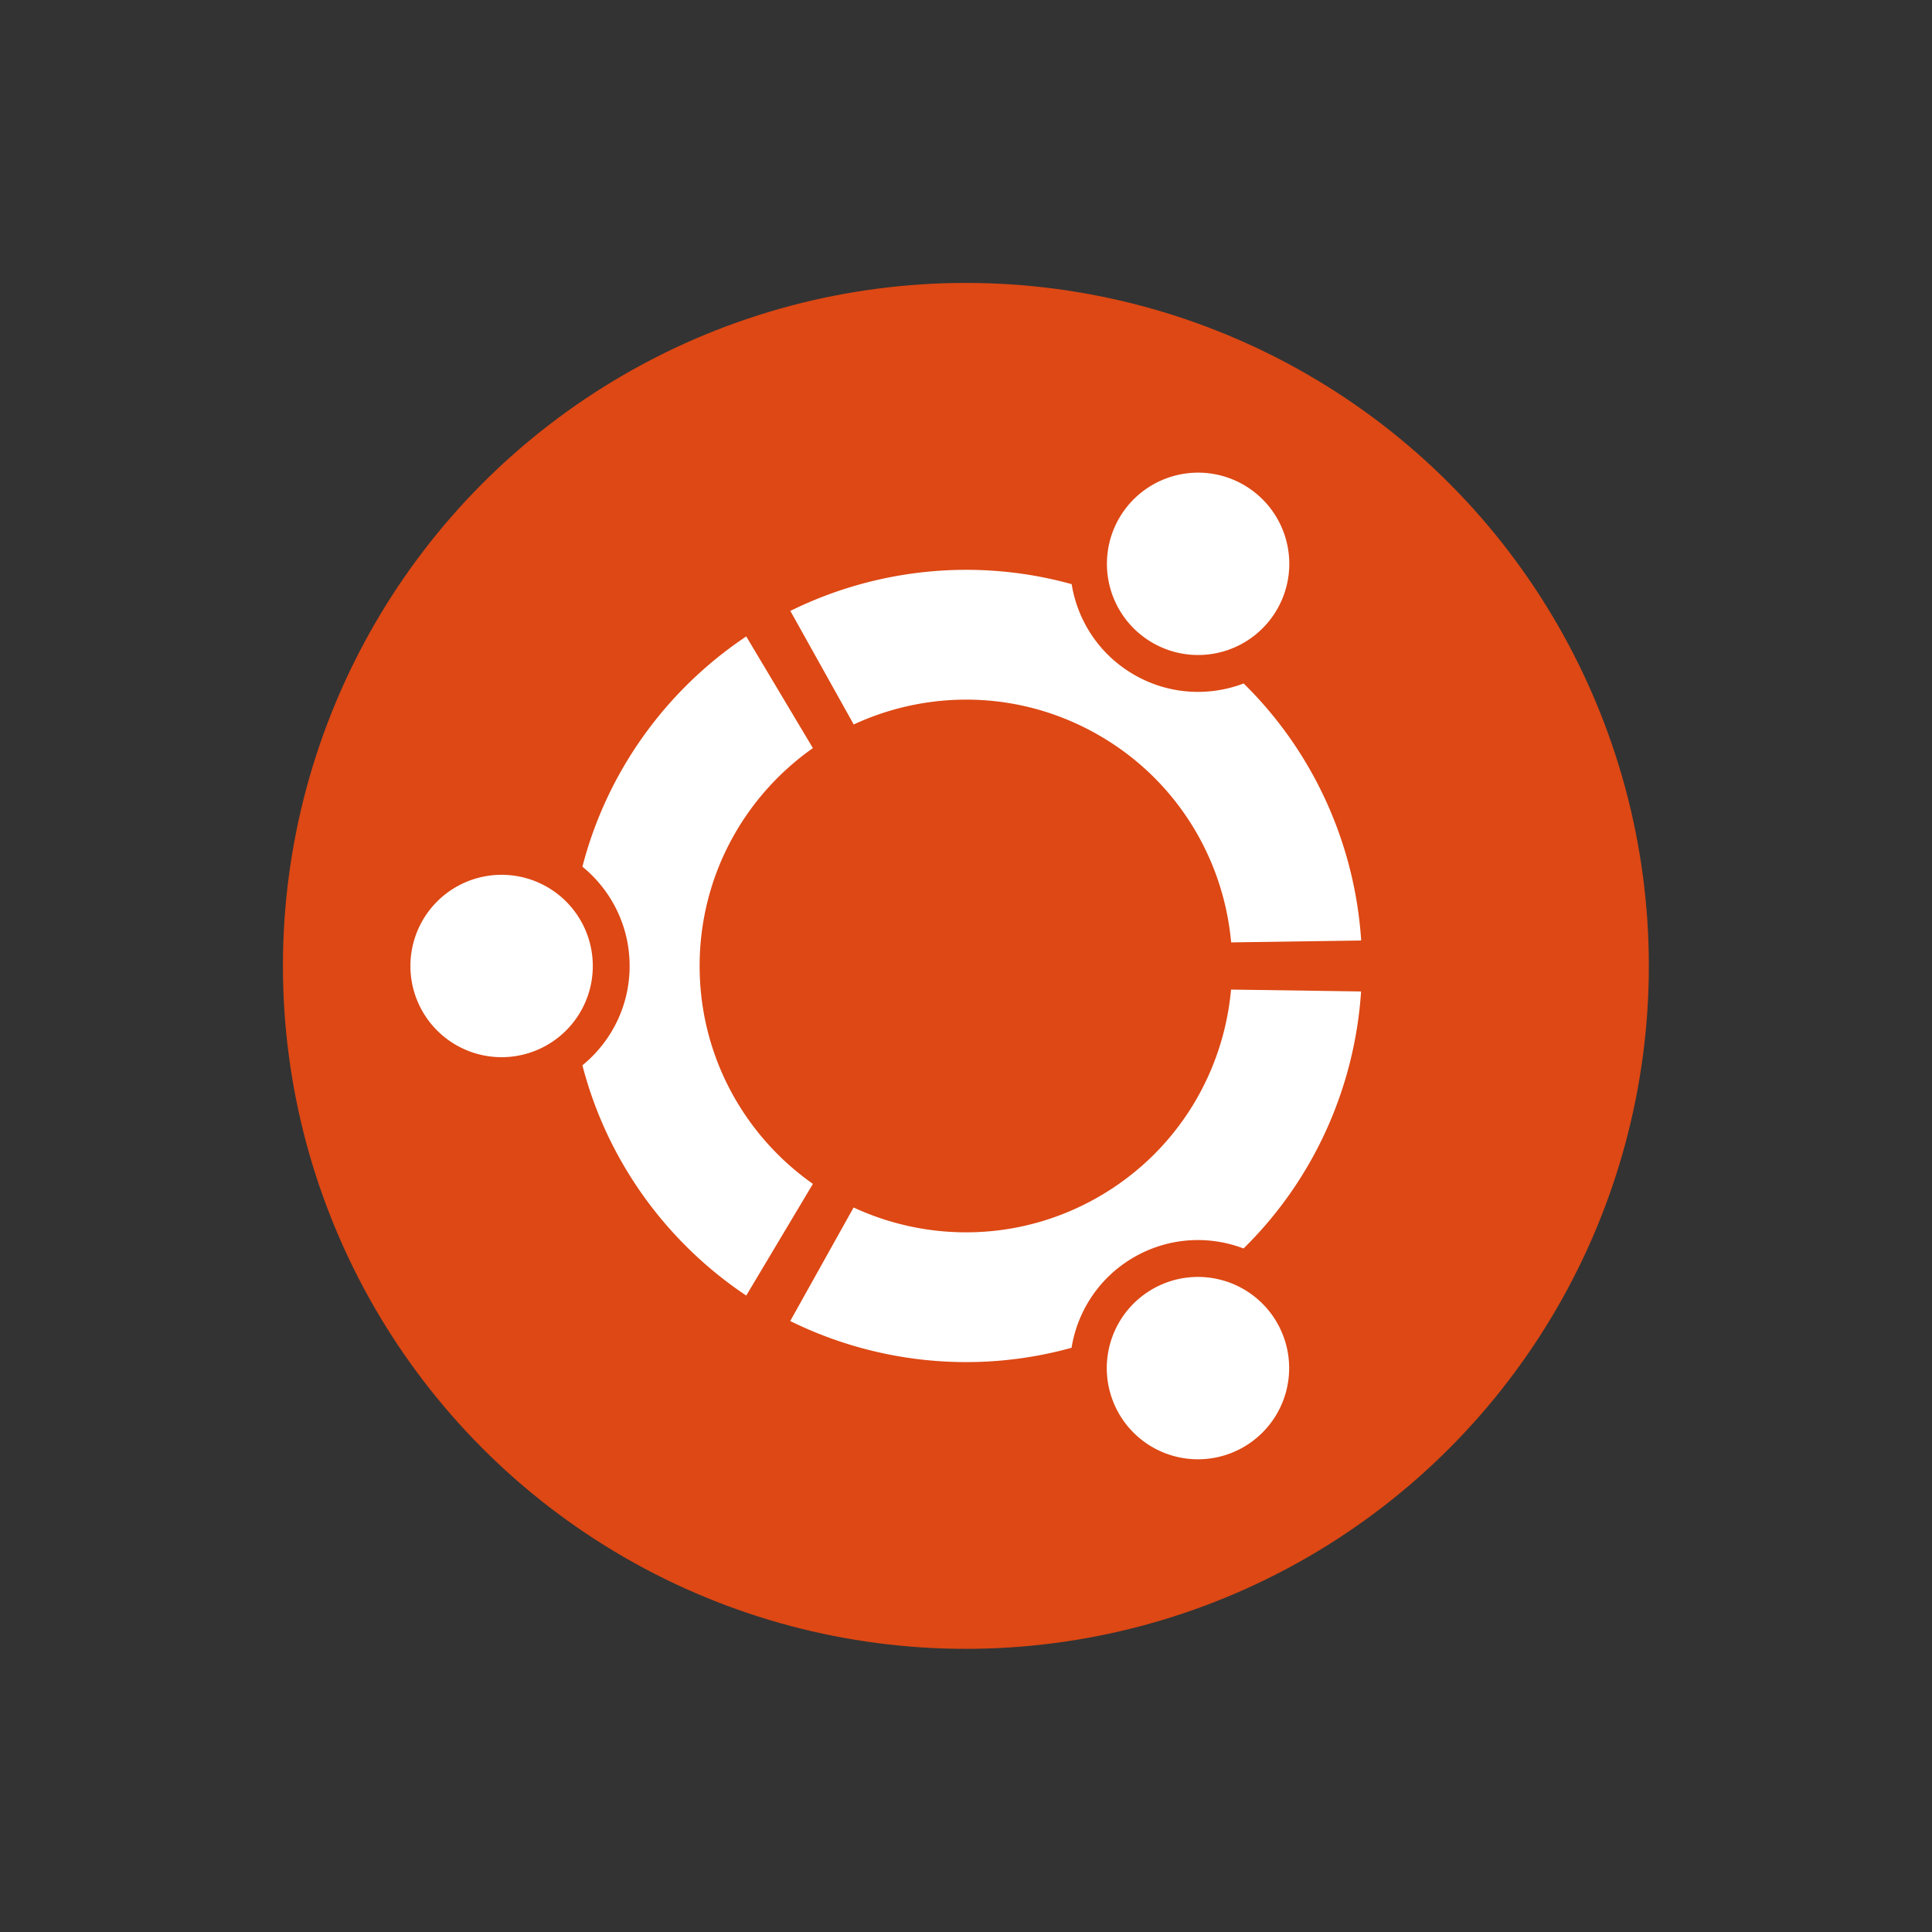 <svg viewBox="0 0 50 50" xmlns="http://www.w3.org/2000/svg">
	<rect x="0" y="0" width="50" height="50" fill="#333333" stroke="none"/>
	<g transform="matrix(.707 0 0 .707 7.322 7.322)">
		<circle cx="25" cy="25" r="25" fill="#dd4814" style="stroke-width:.176"/>
		<path d="m16.96 12.94c-2.921 1.951-5.094 4.935-5.997 8.429 1.054 0.859 1.728 2.168 1.728 3.635s-0.674 2.776-1.728 3.635c0.903 3.494 3.075 6.478 5.997 8.429l2.44-4.088c-2.507-1.764-4.146-4.678-4.146-7.976s1.639-6.212 4.146-7.976zm-8.972 8.726a3.337 3.337 0 0 0-3.321 3.338 3.337 3.337 0 0 0 3.338 3.338 3.337 3.337 0 0 0 3.338-3.338 3.337 3.337 0 0 0-3.338-3.338 3.337 3.337 0 0 0-0.017 0z" style="fill:#fff;stroke-width:.176"/>
		<path d="m39.47 24.07c-0.23-3.505-1.727-6.879-4.302-9.408-1.271 0.484-2.742 0.413-4.012-0.321-1.27-0.733-2.067-1.971-2.284-3.314-3.478-0.966-7.148-0.575-10.298 0.979l2.32 4.157c2.781-1.289 6.124-1.252 8.981 0.398 2.857 1.649 4.56 4.526 4.835 7.579zm-3.071-12.133a3.337 3.337 0 0 0-1.23-4.545 3.337 3.337 0 0 0-4.559 1.222 3.337 3.337 0 0 0 1.222 4.559 3.337 3.337 0 0 0 4.559-1.222 3.337 3.337 0 0 0 8e-3 -0.014z" style="fill:#fff;stroke-width:.176"/>
		<path d="m18.57 38c3.151 1.554 6.821 1.944 10.298 0.979 0.217-1.343 1.014-2.581 2.284-3.314 1.27-0.733 2.741-0.805 4.012-0.321 2.575-2.529 4.072-5.902 4.302-9.408l-4.76-0.069c-0.274 3.053-1.978 5.929-4.835 7.579s-6.2 1.687-8.981 0.398zm12.043 3.407a3.337 3.337 0 0 0 4.551 1.207 3.337 3.337 0 0 0 1.222-4.559 3.337 3.337 0 0 0-4.559-1.222 3.337 3.337 0 0 0-1.222 4.559 3.337 3.337 0 0 0 8e-3 0.014z" style="fill:#fff;stroke-width:.176"/>
	</g>
</svg>
